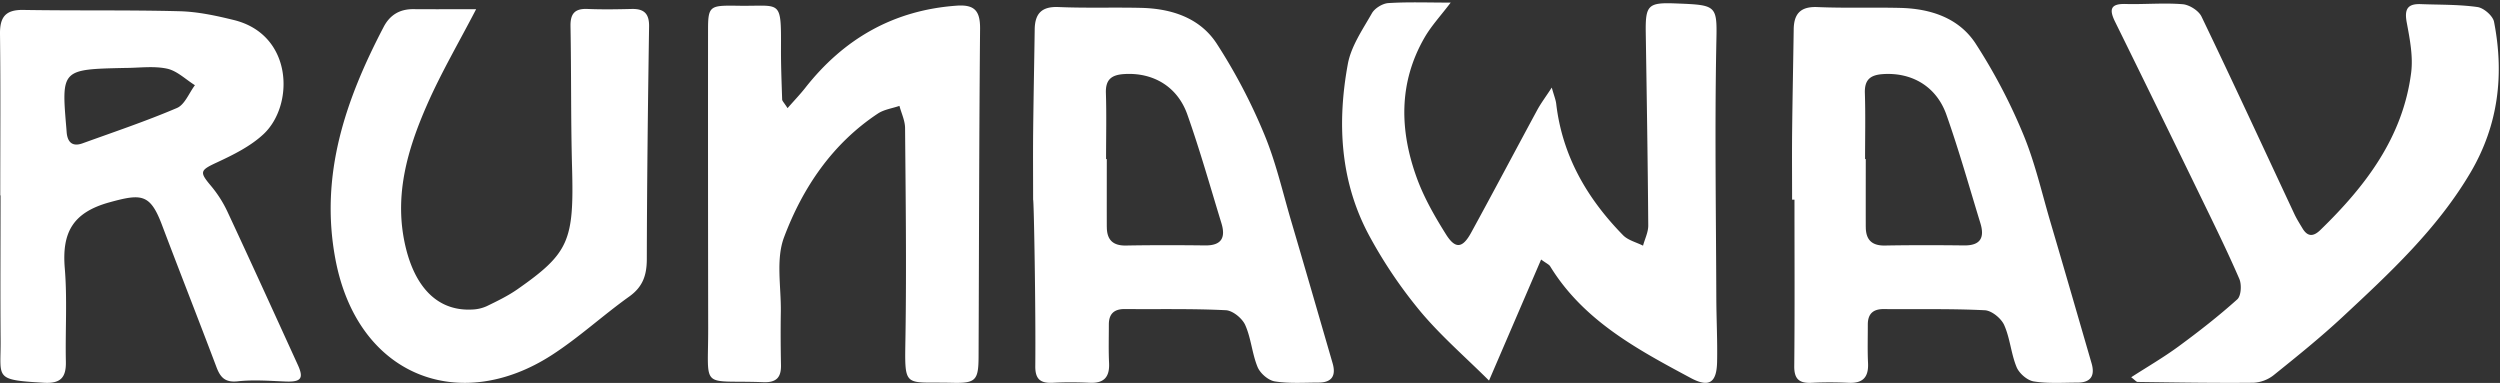 <svg width="901" height="138" xmlns="http://www.w3.org/2000/svg">
  <rect width="100%" height="100%" fill="#333333" stroke="none"/>
  <g fill="#FFF" fill-rule="evenodd">
    <path d="M559.26 31.56c.86 3.08 1.44 4.44 1.6 5.86 2.19 18.75 11.13 34.12 24.1 47.36 1.8 1.83 4.76 2.53 7.19 3.76.65-2.43 1.9-4.87 1.88-7.3-.17-23.13-.54-46.25-.9-69.38-.15-10.04.8-11.02 10.86-10.62 15.65.61 14.83.6 14.54 16.22-.54 29.94-.07 59.9.03 89.86.03 7.7.44 15.4.28 23.1-.15 7.56-2.9 9.35-9.52 5.8-19.3-10.34-38.66-20.7-50.64-40.24-.41-.67-1.34-1.03-3.26-2.45l-18.78 43.63c-8.6-8.55-17.4-16.16-24.76-24.96a167.26 167.26 0 0 1-18.13-26.75c-10.74-19.58-11.93-40.87-8-62.33 1.17-6.45 5.34-12.45 8.69-18.35 1.03-1.81 3.84-3.53 5.94-3.66 7.17-.45 14.38-.17 22.45-.17-3.52 4.65-6.97 8.35-9.43 12.61-9.38 16.26-8.99 33.38-2.84 50.42 2.59 7.18 6.5 14 10.58 20.5 3.37 5.37 5.97 5.03 9.05-.6 8.05-14.7 15.87-29.52 23.85-44.26 1.28-2.36 2.92-4.53 5.22-8.05M283.84 38.97c2.45-2.8 4.49-4.92 6.3-7.21C304.07 14 322 3.66 344.82 2.04c6.47-.46 8.45 1.94 8.4 8.3-.36 39.43-.37 78.87-.54 118.3-.04 8.54-1.12 9.53-9.59 9.32-17.73-.45-17.05 2.56-16.75-17.25.38-24.86.06-49.72-.15-74.58-.02-2.66-1.32-5.3-2.03-7.97-2.6.9-5.54 1.29-7.76 2.76-16.46 10.9-27.12 26.75-33.83 44.6-3 7.98-1.02 17.86-1.16 26.88-.1 6.38-.07 12.78.06 19.17.09 4.42-1.63 6.34-6.32 6.17-22.97-.86-19.88 3.22-19.92-19.45-.05-35.9-.08-71.82-.05-107.73 0-8 .73-8.58 8.84-8.51.89 0 1.77.02 2.65.03 14.78.2 14.87-2.53 14.8 15.3-.03 6.15.22 12.32.42 18.47.02.55.64 1.08 1.94 3.12M44.99 24.49c-22.88.5-22.88.5-21.07 21.8l.1 1.32c.28 3.62 2.05 5.37 5.71 4.05 11.4-4.12 22.93-8 34.06-12.75 2.8-1.2 4.34-5.39 6.46-8.2-3.34-2.08-6.45-5.2-10.07-5.97-4.86-1.03-10.11-.25-15.2-.25zM.09 70.4c0-19.38.15-38.76-.09-58.14C-.07 6.12 2 3.47 8.42 3.58c18.78.32 37.58-.02 56.35.47 6.54.17 13.13 1.6 19.52 3.17 21.39 5.26 21.81 30.7 10.71 41.1-4.66 4.37-10.81 7.42-16.71 10.17-6.18 2.87-6.54 3.41-2.3 8.44a42.69 42.69 0 0 1 6 9.4c8.57 18.36 16.96 36.8 25.37 55.23 2.21 4.85 1.1 6.16-4.42 5.94-5.73-.23-11.52-.69-17.19-.08-4.57.5-6.3-1.31-7.74-5.12-6.45-17.1-13.17-34.12-19.63-51.22-4.26-11.29-7.38-11.34-18.93-8.16-13.39 3.7-17.16 11.04-16.1 23.8.92 11.15.15 22.44.39 33.66.12 5.6-1.85 7.9-7.8 7.57C-2.39 136.9.34 136.43.22 122.6.08 105.21.2 87.81.2 70.41h-.1zM398.9 81.78c0 4.56 2.1 6.8 6.92 6.71 9.5-.17 19.02-.15 28.53-.04 5.94.07 7.43-2.86 5.85-8.02-4-13.06-7.71-26.22-12.26-39.1-3.6-10.24-12.46-15.27-22.73-14.64-4.6.28-6.8 1.94-6.64 6.83.25 7.92.06 15.86.06 23.8h.26c0 8.15-.02 16.3 0 24.46m-26.55-9.82c0-8.15-.07-16.29.01-24.43.13-12.32.39-24.65.56-36.97.09-5.66 2.5-8.28 8.6-8.02 9.92.43 19.88.06 29.82.3 10.9.26 21.08 3.6 27.12 12.8a202.36 202.36 0 0 1 17.07 32.46c4.25 10.1 6.7 20.96 9.81 31.52 5.04 17.09 9.98 34.21 14.95 51.32 1.28 4.4-.24 6.92-5 6.94-5.3.01-10.7.4-15.87-.43-2.33-.38-5.23-2.9-6.17-5.16-2-4.84-2.33-10.39-4.46-15.15-1.08-2.42-4.5-5.22-7-5.34-12.11-.6-24.27-.32-36.41-.42-3.86-.03-5.74 1.75-5.74 5.56 0 4.63-.14 9.26.08 13.87.24 5.04-1.79 7.38-6.97 7.14-4.4-.2-8.84-.23-13.25 0-4.4.22-6.41-1.16-6.37-5.97.2-20-.5-60.02-.78-60.02M672.43 81.78c0 4.56 2.1 6.8 6.92 6.71 9.51-.17 19.02-.15 28.53-.04 5.94.07 7.43-2.86 5.85-8.02-4-13.06-7.7-26.22-12.25-39.1C697.86 31.1 689 26.06 678.74 26.7c-4.6.28-6.8 1.94-6.64 6.83.25 7.92.07 15.86.07 23.8h.25c0 8.15-.02 16.3 0 24.46m-26.55-9.82c0-8.15-.07-16.29.01-24.43.14-12.32.39-24.65.57-36.97.08-5.66 2.5-8.28 8.58-8.02 9.93.43 19.9.06 29.83.3 10.9.26 21.08 3.6 27.12 12.8a202.43 202.43 0 0 1 17.08 32.46c4.24 10.1 6.7 20.96 9.8 31.52 5.04 17.09 9.98 34.21 14.95 51.32 1.28 4.4-.24 6.92-5 6.94-5.3.01-10.69.4-15.87-.43-2.33-.38-5.23-2.9-6.16-5.16-2-4.84-2.34-10.39-4.47-15.15-1.08-2.42-4.5-5.22-7-5.34-12.1-.6-24.27-.32-36.41-.42-3.86-.03-5.74 1.75-5.74 5.56.01 4.63-.14 9.26.08 13.87.25 5.04-1.79 7.38-6.97 7.14-4.4-.2-8.84-.23-13.25 0-4.4.22-6.41-1.16-6.37-5.97.2-20 .08-40.01.08-60.02h-.86M768.08 135.96c6-3.86 11.78-7.22 17.14-11.16 7.27-5.34 14.4-10.9 21.1-16.92 1.4-1.26 1.62-5.34.72-7.4-4.38-10.11-9.26-20-14.07-29.9-10.18-20.94-20.4-41.85-30.69-62.73-2.15-4.36-1.78-6.57 3.8-6.41 6.85.18 13.75-.47 20.55.08 2.42.2 5.77 2.31 6.8 4.46C804.8 29.6 815.78 53.4 826.9 77.15c.84 1.79 1.91 3.47 2.93 5.17 1.85 3.1 3.96 2.96 6.4.6 16.3-15.81 29.73-33.38 32.74-56.63.77-5.91-.47-12.21-1.58-18.18-.88-4.7.2-6.81 5.06-6.62 6.82.26 13.7.1 20.43 1.05 2.27.32 5.55 3.17 5.97 5.32 3.7 18.98 1.6 37.14-8.4 54.19-12.04 20.48-29.2 36.37-46.32 52.3-7.88 7.32-16.29 14.1-24.69 20.85a12.79 12.79 0 0 1-7.29 2.74c-13.9.14-27.82-.1-41.73-.29-.5 0-1-.7-2.34-1.69M171.6 3.31C165.34 15.36 159 26.2 153.98 37.6c-7.25 16.48-12.24 33.48-7.67 51.93 3.22 13.03 10.69 22.74 23.94 22.02a13.8 13.8 0 0 0 5.2-1.22c3.77-1.83 7.6-3.68 11.01-6.06 18.66-13.04 20.44-17.54 19.71-43.98-.46-16.93-.25-33.88-.56-50.82-.08-4.55 1.54-6.44 6.16-6.24 5.3.22 10.6.13 15.9 0 4.46-.1 6.33 1.69 6.26 6.32-.42 27.95-.76 55.91-.82 83.87-.02 5.76-1.43 9.96-6.34 13.46-9.5 6.78-18.16 14.8-27.93 21.1-33.21 21.44-70.06 7.74-77.98-34.68-5.68-30.38 3.7-57.39 17.42-83.62 2.25-4.3 5.8-6.43 10.72-6.38 7.45.06 14.89.01 22.6.01"/>
  </g>
</svg>
